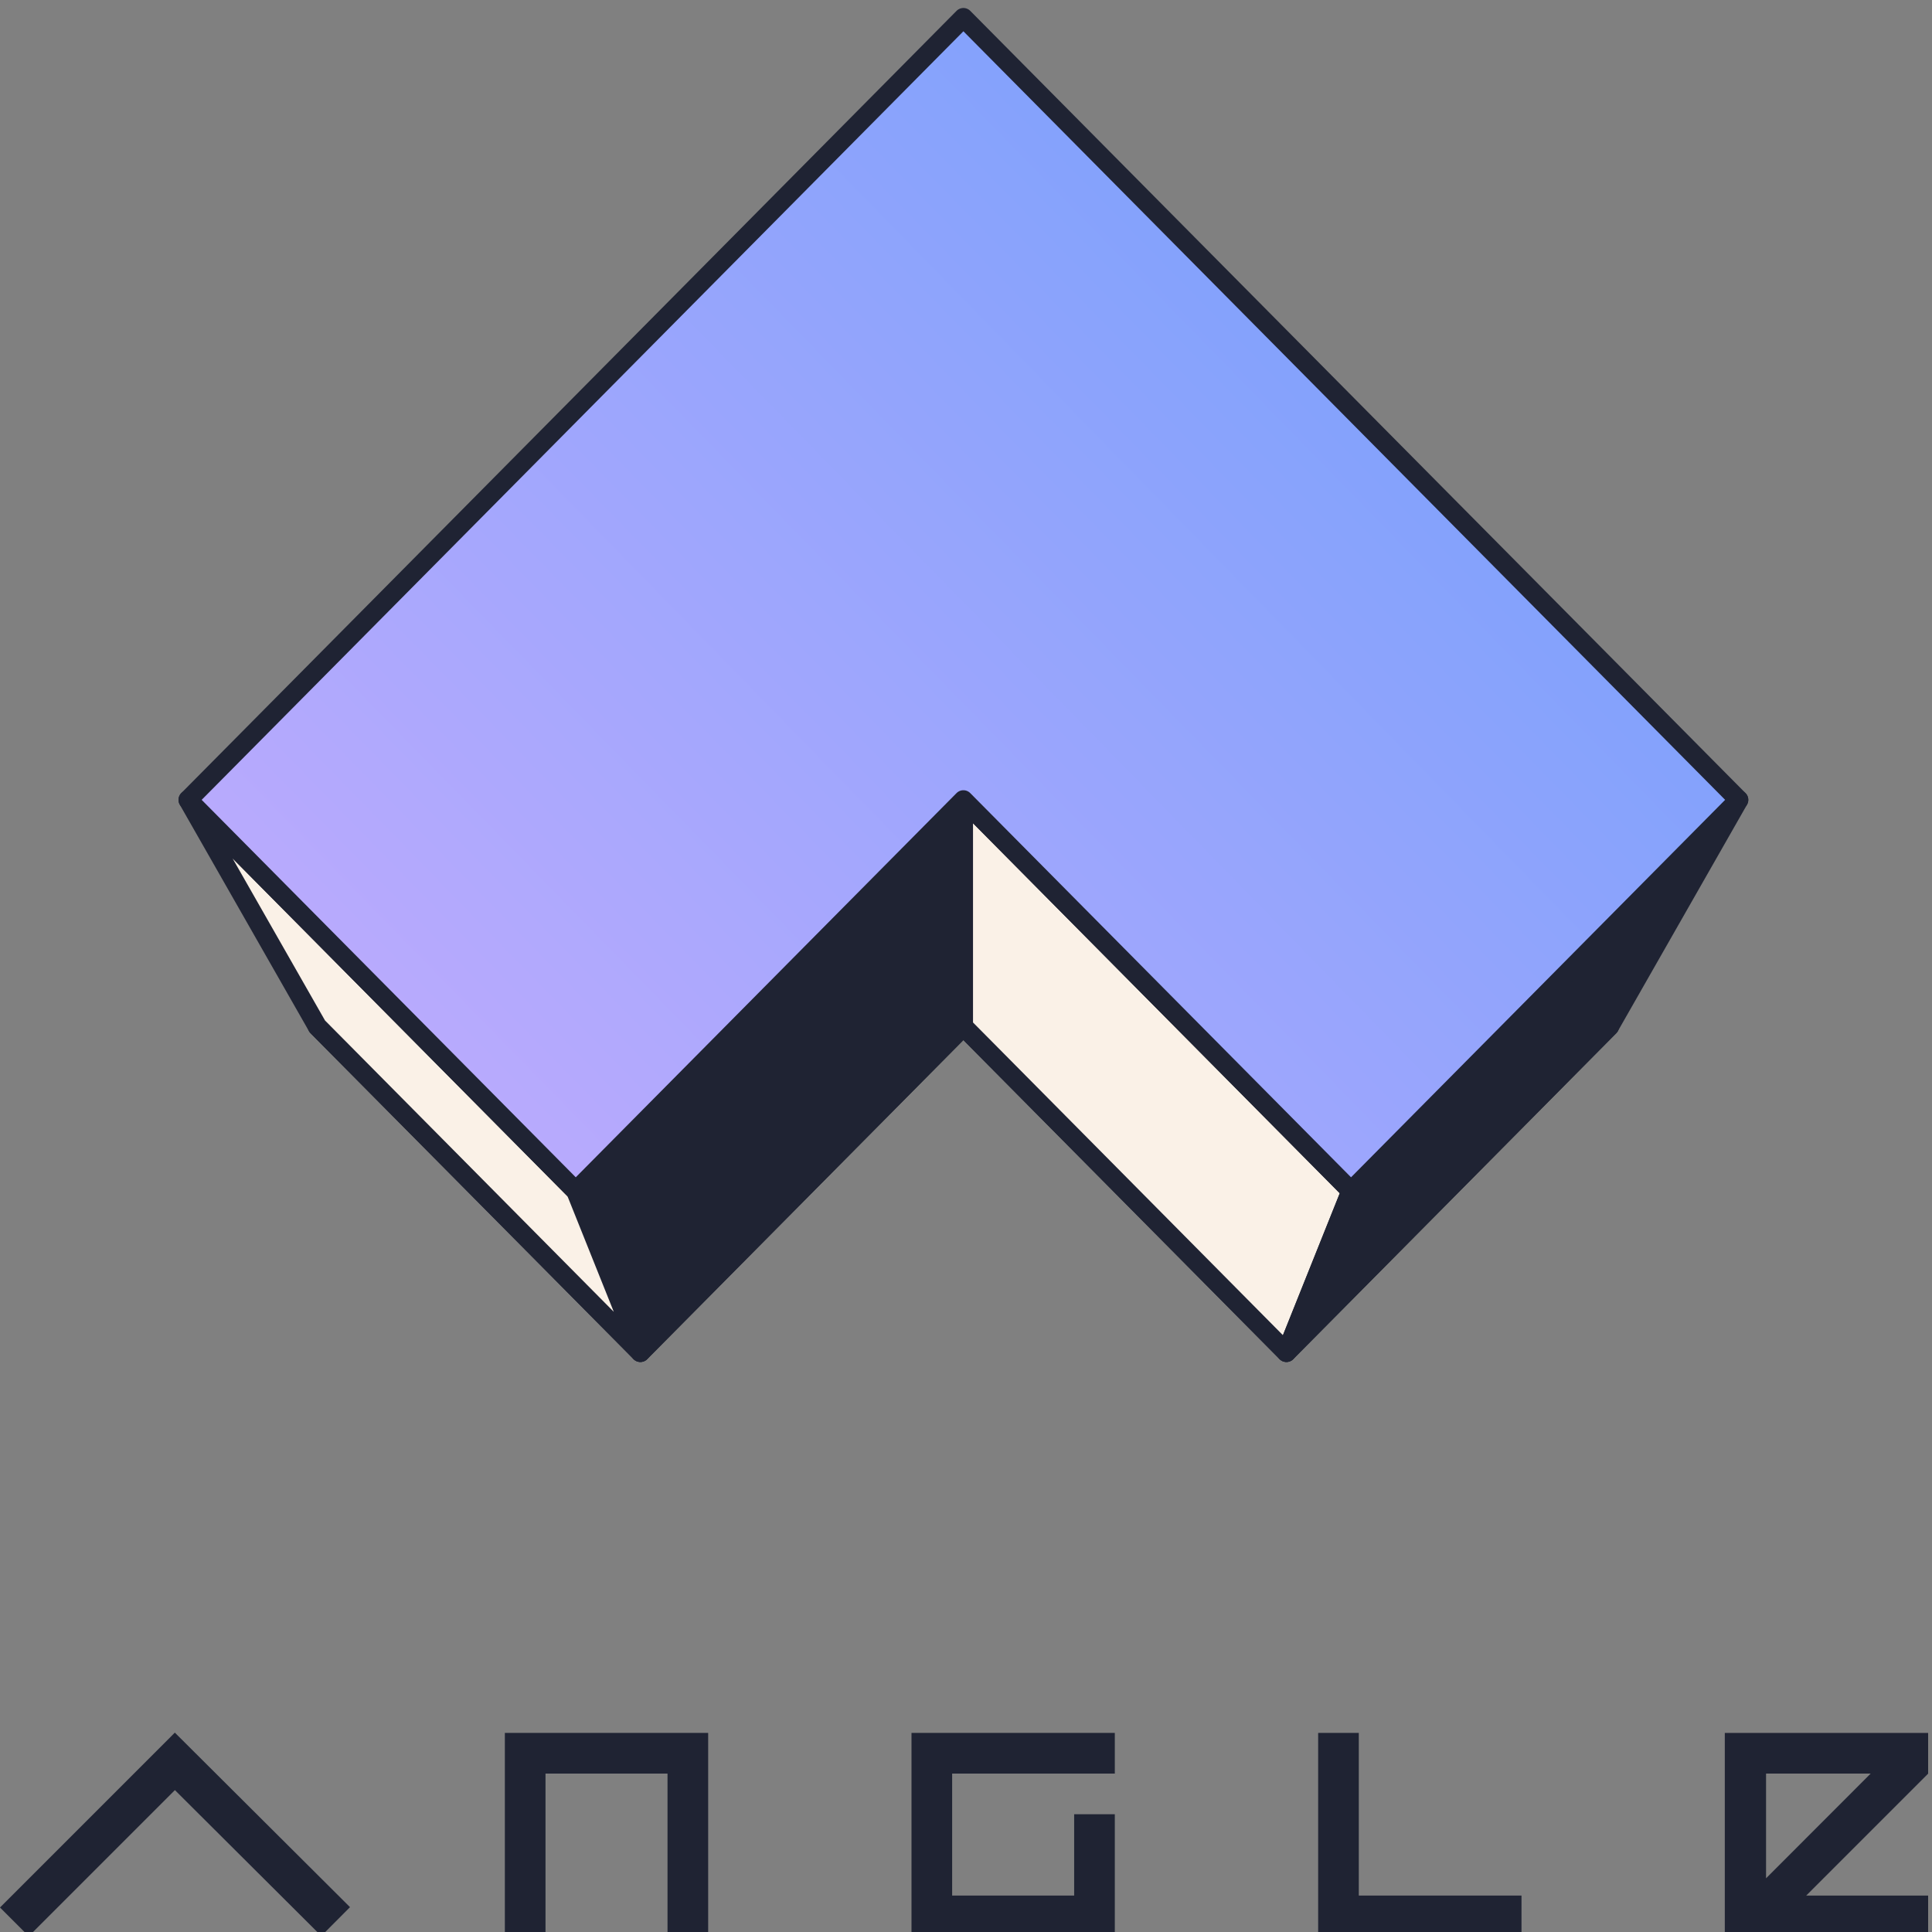 <svg fill="none" height="502" viewBox="0 0 502 502" width="502" xmlns="http://www.w3.org/2000/svg" xmlns:xlink="http://www.w3.org/1999/xlink"><rect x="0" y="0" width="502" height="502" fill="#808080" stroke="none"/><linearGradient id="a" gradientUnits="userSpaceOnUse" x1="411.696" x2="148.768" y1="58.678" y2="315.49"><stop offset="0" stop-color="#76a0fc"/><stop offset="1" stop-color="#b9aafd"/></linearGradient><clipPath id="b"><path d="m0 0h502v502h-502z"/></clipPath><g clip-path="url(#b)"><g stroke="#1f2333" stroke-linejoin="round" stroke-width="5"><path d="m82.455 266.703 167.87-169.376 167.869 169.376-83.936 84.689-83.934-84.688-83.934 84.687z" fill="#1f2333"/><path d="m250.325 266.701-83.936 84.699-16.786-41.941 100.722-101.625z" fill="#1f2333"/><path d="m82.443 266.684 83.945 84.69-16.787-41.915-100.722-101.625z" fill="#faf1e7"/><path d="m250.323 266.701 83.935 84.699 16.786-41.941-100.721-101.625z" fill="#faf1e7"/><path d="m418.203 266.684-83.944 84.69 16.786-41.915 100.722-101.625z" fill="#1f2333"/><path d="m48.881 207.827 201.444-203.251 201.443 203.251-100.723 101.626-100.722-101.625-100.72 101.624z" fill="url(#a)"/></g><path d="m131.179 503.103h10.562v-42.264h31.702v42.264h10.563v-52.834h-52.827z" fill="#1f2333"/><path d="m236.839 503.103h52.827v-31.702h-10.563v21.132h-31.702v-31.694h42.265v-10.57h-52.827z" fill="#1f2333"/><path d="m353.063 450.269h-10.562v52.834h52.834v-10.57h-42.272z" fill="#1f2333"/><path d="m500.996 450.269h-52.834v52.834h52.834v-10.57h-31.681l31.681-31.68zm-42.113 37.779v-27.209h27.18z" fill="#1f2333"/><path d="m45.432 450.205-.007-.007-.979.986-44.446 44.446 7.474 7.474 37.973-37.973 38.038 37.901 7.459-7.488-45.447-45.281z" fill="#1f2333"/></g></svg>
